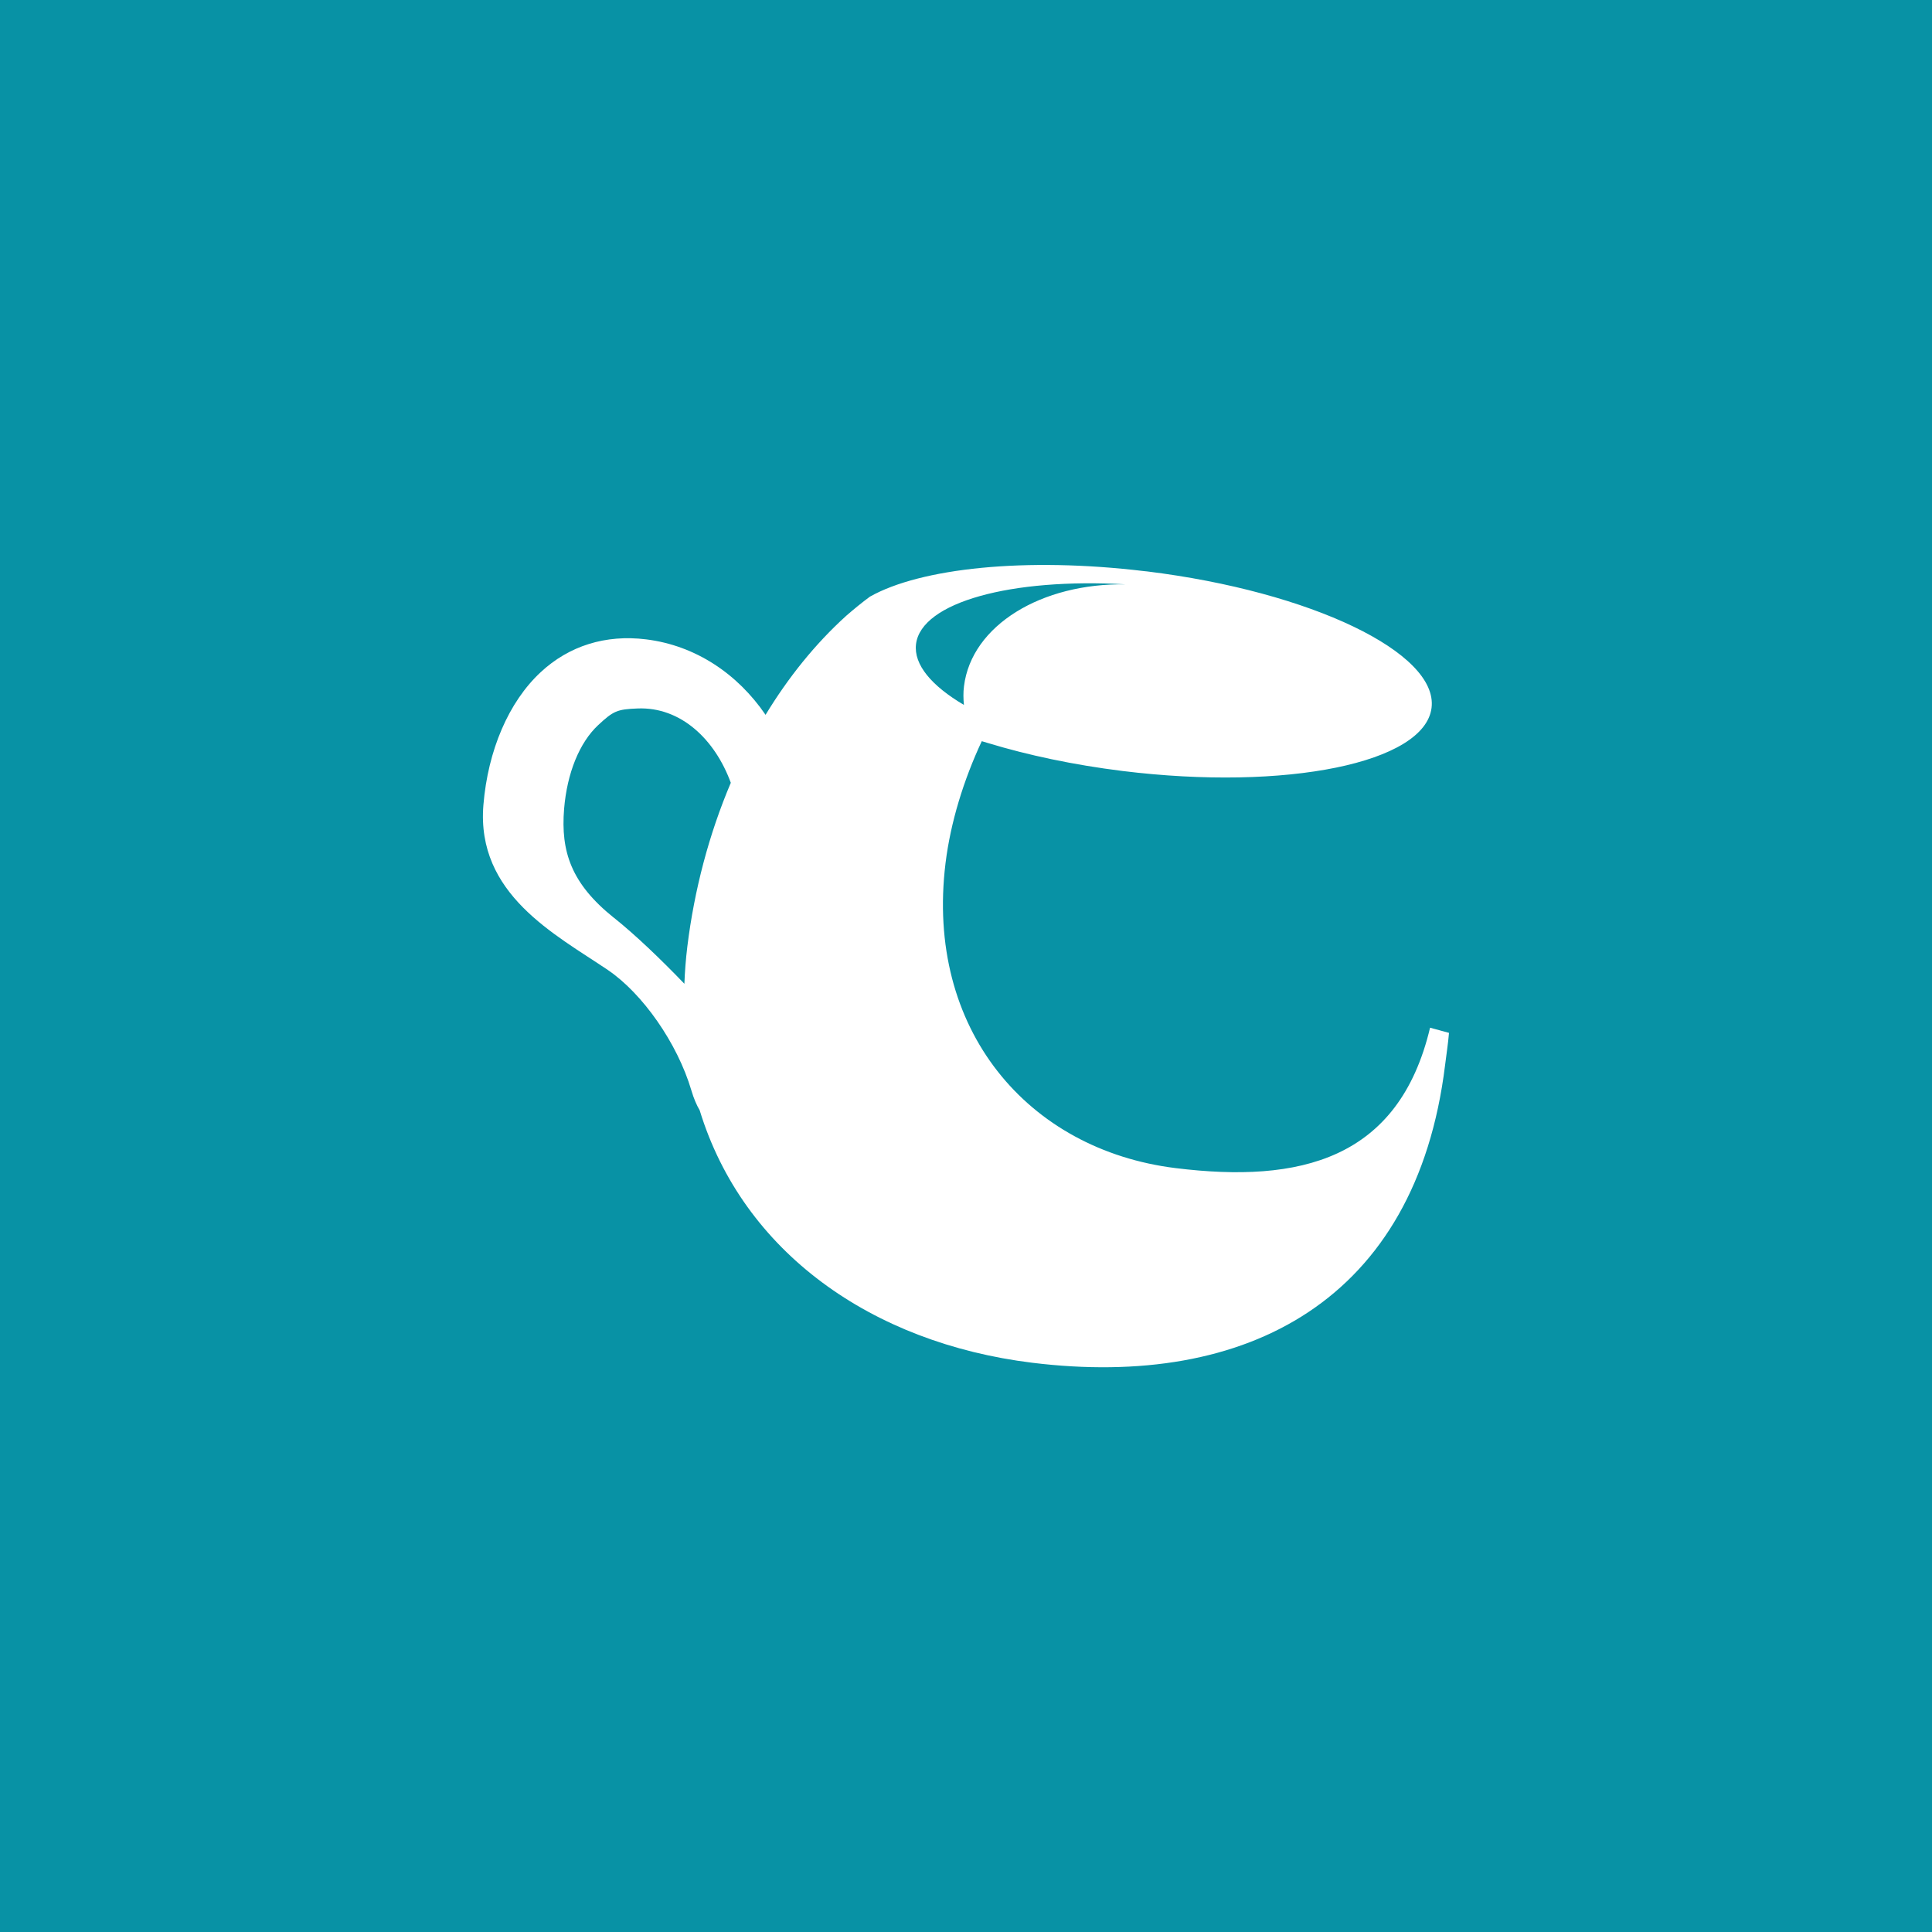 <?xml version="1.0" encoding="UTF-8"?>
<svg id="Layer_1" data-name="Layer 1" xmlns="http://www.w3.org/2000/svg" viewBox="0 0 288 288">
  <defs>
    <style>
      .cls-1 {
        fill: #0892a5;
      }

      .cls-1, .cls-2 {
        stroke-width: 0px;
      }

      .cls-2 {
        fill: #fff;
      }
    </style>
  </defs>
  <rect class="cls-1" y="0" width="288" height="288"/>
  <path class="cls-2" d="M213.18,153.19c-4.68,19.74-19.48,23.21-37.92,20.94-22.07-2.72-37.36-20.7-34.31-45.47.75-6.09,2.7-12.39,5.4-18.17-.13-.04.46.13.91.27,5.95,1.81,12.76,3.26,20.07,4.17,24.43,3.01,45.06-1.2,46.07-9.42,1.01-8.21-17.97-17.32-42.4-20.33-.14-.02-.27-.03-.41-.04-17.73-2.13-33.37-.45-40.91,3.8-1.22.9-2.39,1.86-3.53,2.85-4.65,4.21-8.66,9.22-12.03,14.77-4.16-6.1-10.43-10.34-17.8-11.25-6.04-.75-11.49.95-15.74,4.91-4.74,4.41-7.85,11.62-8.52,19.78-1.09,13.3,10.72,19.3,18.53,24.58,5.19,3.51,10.38,10.91,12.47,17.96.36,1.22.78,2.19,1.24,2.97,6.47,21.15,25.64,34.68,49.54,37.63,32.12,3.96,57.25-9.33,61.57-44.32.21-1.74.44-3.11.59-4.85l-2.82-.77ZM91.51,136.81c-6.35-5.08-7.94-9.86-7.42-16.23.44-5.34,2.29-9.89,5.08-12.49,2.27-2.11,2.81-2.36,5.89-2.48,6.42-.25,11.51,4.6,13.88,11.08-3.25,7.66-5.44,15.96-6.48,24.41-.23,1.89-.37,3.73-.44,5.55-3.51-3.65-7.26-7.25-10.5-9.84ZM136.55,96.02c.77-6.26,14.23-9.89,31.29-8.91-12.57-.22-23.02,6.1-24.14,15.19-.12.93-.1,1.86-.01,2.78-4.8-2.83-7.51-6-7.14-9.05Z"/>
</svg>